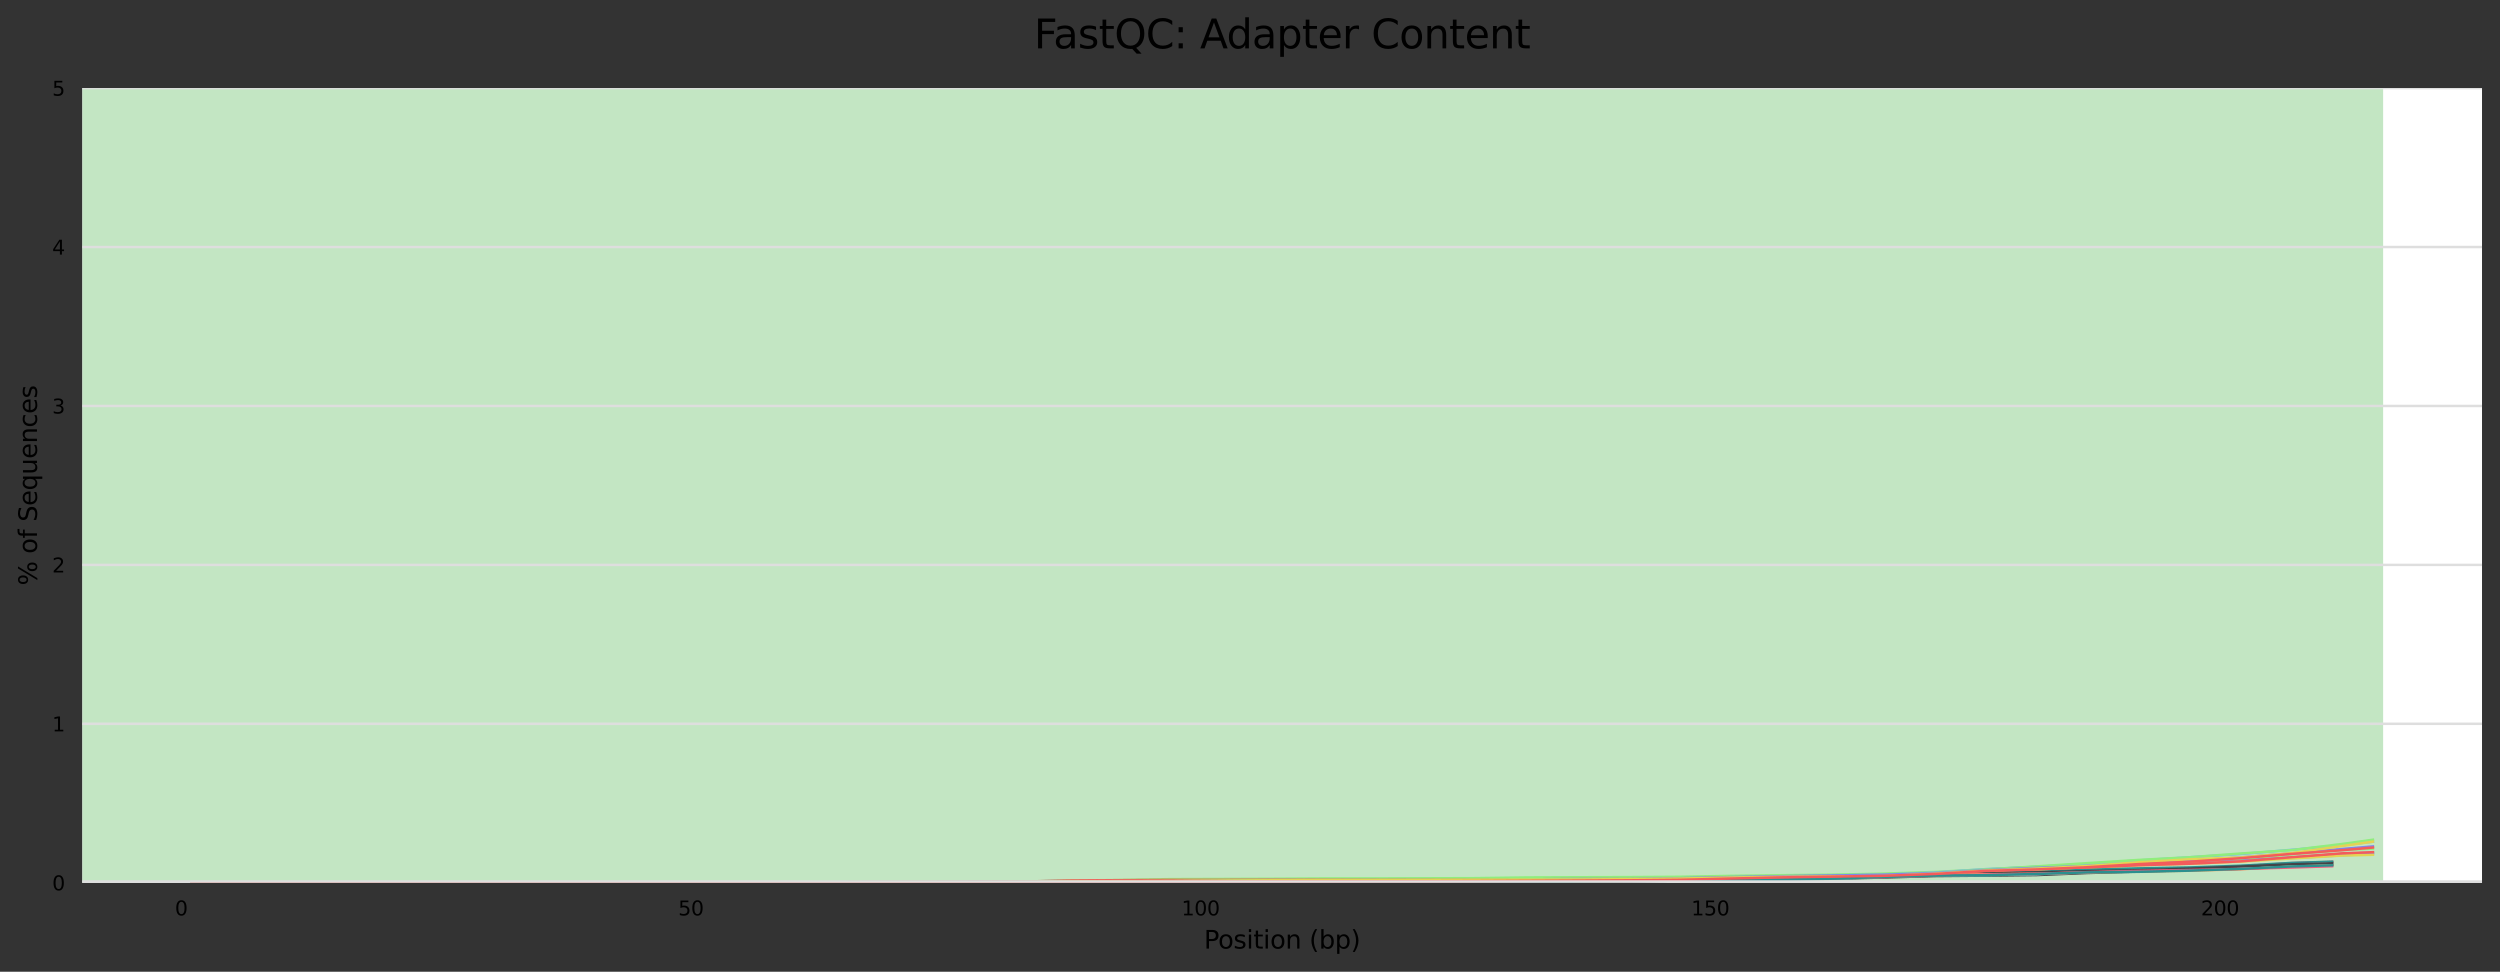 <?xml version="1.0" encoding="utf-8" standalone="no"?>
<!DOCTYPE svg PUBLIC "-//W3C//DTD SVG 1.1//EN"
  "http://www.w3.org/Graphics/SVG/1.1/DTD/svg11.dtd">
<svg xmlns:xlink="http://www.w3.org/1999/xlink" width="1000.358pt" height="388.845pt" viewBox="0 0 1000.358 388.845" xmlns="http://www.w3.org/2000/svg" version="1.1">
 <rect x="0" y="0" width="1000.358" height="388.845" fill="#333333" stroke="none"/>
 <defs>
  <style type="text/css">*{stroke-linejoin: round; stroke-linecap: butt}</style>
 </defs>
 <g id="figure_1">
  <g id="axes_1">
   <g id="patch_1">
    <path d="M 32.968 353.224 
L 993.158 353.224 
L 993.158 35.256 
L 32.968 35.256 
z
" style="fill: #ffffff"/>
   </g>
   <g id="patch_2">
    <path d="M 32.968 -918.648 
L 953.592 -918.648 
L 953.592 -6006.136 
L 32.968 -6006.136 
z
" clip-path="url(#pfd693e2e59)" style="fill: #e6c3c3"/>
   </g>
   <g id="patch_3">
    <path d="M 32.968 35.256 
L 953.592 35.256 
L 953.592 -918.648 
L 32.968 -918.648 
z
" clip-path="url(#pfd693e2e59)" style="fill: #e6dcc3"/>
   </g>
   <g id="patch_4">
    <path d="M 32.968 353.224 
L 953.592 353.224 
L 953.592 35.256 
L 32.968 35.256 
z
" clip-path="url(#pfd693e2e59)" style="fill: #c3e6c3"/>
   </g>
   <g id="matplotlib.axis_1">
    <g id="xtick_1">
     <g id="text_1">
      <!-- 0 -->
      <g transform="translate(69.989 366.303) scale(0.08 -0.08)">
       <defs>
        <path id="DejaVuSans-30" d="M 2034 4250 
Q 1547 4250 1301 3770 
Q 1056 3291 1056 2328 
Q 1056 1369 1301 889 
Q 1547 409 2034 409 
Q 2525 409 2770 889 
Q 3016 1369 3016 2328 
Q 3016 3291 2770 3770 
Q 2525 4250 2034 4250 
z
M 2034 4750 
Q 2819 4750 3233 4129 
Q 3647 3509 3647 2328 
Q 3647 1150 3233 529 
Q 2819 -91 2034 -91 
Q 1250 -91 836 529 
Q 422 1150 422 2328 
Q 422 3509 836 4129 
Q 1250 4750 2034 4750 
z
" transform="scale(0.016)"/>
       </defs>
       <use xlink:href="#DejaVuSans-30"/>
      </g>
     </g>
    </g>
    <g id="xtick_2">
     <g id="text_2">
      <!-- 50 -->
      <g transform="translate(271.393 366.303) scale(0.08 -0.08)">
       <defs>
        <path id="DejaVuSans-35" d="M 691 4666 
L 3169 4666 
L 3169 4134 
L 1269 4134 
L 1269 2991 
Q 1406 3038 1543 3061 
Q 1681 3084 1819 3084 
Q 2600 3084 3056 2656 
Q 3513 2228 3513 1497 
Q 3513 744 3044 326 
Q 2575 -91 1722 -91 
Q 1428 -91 1123 -41 
Q 819 9 494 109 
L 494 744 
Q 775 591 1075 516 
Q 1375 441 1709 441 
Q 2250 441 2565 725 
Q 2881 1009 2881 1497 
Q 2881 1984 2565 2268 
Q 2250 2553 1709 2553 
Q 1456 2553 1204 2497 
Q 953 2441 691 2322 
L 691 4666 
z
" transform="scale(0.016)"/>
       </defs>
       <use xlink:href="#DejaVuSans-35"/>
       <use xlink:href="#DejaVuSans-30" x="63.623"/>
      </g>
     </g>
    </g>
    <g id="xtick_3">
     <g id="text_3">
      <!-- 100 -->
      <g transform="translate(472.796 366.303) scale(0.08 -0.08)">
       <defs>
        <path id="DejaVuSans-31" d="M 794 531 
L 1825 531 
L 1825 4091 
L 703 3866 
L 703 4441 
L 1819 4666 
L 2450 4666 
L 2450 531 
L 3481 531 
L 3481 0 
L 794 0 
L 794 531 
z
" transform="scale(0.016)"/>
       </defs>
       <use xlink:href="#DejaVuSans-31"/>
       <use xlink:href="#DejaVuSans-30" x="63.623"/>
       <use xlink:href="#DejaVuSans-30" x="127.246"/>
      </g>
     </g>
    </g>
    <g id="xtick_4">
     <g id="text_4">
      <!-- 150 -->
      <g transform="translate(676.745 366.303) scale(0.08 -0.08)">
       <use xlink:href="#DejaVuSans-31"/>
       <use xlink:href="#DejaVuSans-35" x="63.623"/>
       <use xlink:href="#DejaVuSans-30" x="127.246"/>
      </g>
     </g>
    </g>
    <g id="xtick_5">
     <g id="text_5">
      <!-- 200 -->
      <g transform="translate(880.694 366.303) scale(0.08 -0.08)">
       <defs>
        <path id="DejaVuSans-32" d="M 1228 531 
L 3431 531 
L 3431 0 
L 469 0 
L 469 531 
Q 828 903 1448 1529 
Q 2069 2156 2228 2338 
Q 2531 2678 2651 2914 
Q 2772 3150 2772 3378 
Q 2772 3750 2511 3984 
Q 2250 4219 1831 4219 
Q 1534 4219 1204 4116 
Q 875 4013 500 3803 
L 500 4441 
Q 881 4594 1212 4672 
Q 1544 4750 1819 4750 
Q 2544 4750 2975 4387 
Q 3406 4025 3406 3419 
Q 3406 3131 3298 2873 
Q 3191 2616 2906 2266 
Q 2828 2175 2409 1742 
Q 1991 1309 1228 531 
z
" transform="scale(0.016)"/>
       </defs>
       <use xlink:href="#DejaVuSans-32"/>
       <use xlink:href="#DejaVuSans-30" x="63.623"/>
       <use xlink:href="#DejaVuSans-30" x="127.246"/>
      </g>
     </g>
    </g>
    <g id="text_6">
     <!-- Position (bp) -->
     <g transform="translate(481.76 379.565) scale(0.1 -0.1)">
      <defs>
       <path id="DejaVuSans-50" d="M 1259 4147 
L 1259 2394 
L 2053 2394 
Q 2494 2394 2734 2622 
Q 2975 2850 2975 3272 
Q 2975 3691 2734 3919 
Q 2494 4147 2053 4147 
L 1259 4147 
z
M 628 4666 
L 2053 4666 
Q 2838 4666 3239 4311 
Q 3641 3956 3641 3272 
Q 3641 2581 3239 2228 
Q 2838 1875 2053 1875 
L 1259 1875 
L 1259 0 
L 628 0 
L 628 4666 
z
" transform="scale(0.016)"/>
       <path id="DejaVuSans-6f" d="M 1959 3097 
Q 1497 3097 1228 2736 
Q 959 2375 959 1747 
Q 959 1119 1226 758 
Q 1494 397 1959 397 
Q 2419 397 2687 759 
Q 2956 1122 2956 1747 
Q 2956 2369 2687 2733 
Q 2419 3097 1959 3097 
z
M 1959 3584 
Q 2709 3584 3137 3096 
Q 3566 2609 3566 1747 
Q 3566 888 3137 398 
Q 2709 -91 1959 -91 
Q 1206 -91 779 398 
Q 353 888 353 1747 
Q 353 2609 779 3096 
Q 1206 3584 1959 3584 
z
" transform="scale(0.016)"/>
       <path id="DejaVuSans-73" d="M 2834 3397 
L 2834 2853 
Q 2591 2978 2328 3040 
Q 2066 3103 1784 3103 
Q 1356 3103 1142 2972 
Q 928 2841 928 2578 
Q 928 2378 1081 2264 
Q 1234 2150 1697 2047 
L 1894 2003 
Q 2506 1872 2764 1633 
Q 3022 1394 3022 966 
Q 3022 478 2636 193 
Q 2250 -91 1575 -91 
Q 1294 -91 989 -36 
Q 684 19 347 128 
L 347 722 
Q 666 556 975 473 
Q 1284 391 1588 391 
Q 1994 391 2212 530 
Q 2431 669 2431 922 
Q 2431 1156 2273 1281 
Q 2116 1406 1581 1522 
L 1381 1569 
Q 847 1681 609 1914 
Q 372 2147 372 2553 
Q 372 3047 722 3315 
Q 1072 3584 1716 3584 
Q 2034 3584 2315 3537 
Q 2597 3491 2834 3397 
z
" transform="scale(0.016)"/>
       <path id="DejaVuSans-69" d="M 603 3500 
L 1178 3500 
L 1178 0 
L 603 0 
L 603 3500 
z
M 603 4863 
L 1178 4863 
L 1178 4134 
L 603 4134 
L 603 4863 
z
" transform="scale(0.016)"/>
       <path id="DejaVuSans-74" d="M 1172 4494 
L 1172 3500 
L 2356 3500 
L 2356 3053 
L 1172 3053 
L 1172 1153 
Q 1172 725 1289 603 
Q 1406 481 1766 481 
L 2356 481 
L 2356 0 
L 1766 0 
Q 1100 0 847 248 
Q 594 497 594 1153 
L 594 3053 
L 172 3053 
L 172 3500 
L 594 3500 
L 594 4494 
L 1172 4494 
z
" transform="scale(0.016)"/>
       <path id="DejaVuSans-6e" d="M 3513 2113 
L 3513 0 
L 2938 0 
L 2938 2094 
Q 2938 2591 2744 2837 
Q 2550 3084 2163 3084 
Q 1697 3084 1428 2787 
Q 1159 2491 1159 1978 
L 1159 0 
L 581 0 
L 581 3500 
L 1159 3500 
L 1159 2956 
Q 1366 3272 1645 3428 
Q 1925 3584 2291 3584 
Q 2894 3584 3203 3211 
Q 3513 2838 3513 2113 
z
" transform="scale(0.016)"/>
       <path id="DejaVuSans-20" transform="scale(0.016)"/>
       <path id="DejaVuSans-28" d="M 1984 4856 
Q 1566 4138 1362 3434 
Q 1159 2731 1159 2009 
Q 1159 1288 1364 580 
Q 1569 -128 1984 -844 
L 1484 -844 
Q 1016 -109 783 600 
Q 550 1309 550 2009 
Q 550 2706 781 3412 
Q 1013 4119 1484 4856 
L 1984 4856 
z
" transform="scale(0.016)"/>
       <path id="DejaVuSans-62" d="M 3116 1747 
Q 3116 2381 2855 2742 
Q 2594 3103 2138 3103 
Q 1681 3103 1420 2742 
Q 1159 2381 1159 1747 
Q 1159 1113 1420 752 
Q 1681 391 2138 391 
Q 2594 391 2855 752 
Q 3116 1113 3116 1747 
z
M 1159 2969 
Q 1341 3281 1617 3432 
Q 1894 3584 2278 3584 
Q 2916 3584 3314 3078 
Q 3713 2572 3713 1747 
Q 3713 922 3314 415 
Q 2916 -91 2278 -91 
Q 1894 -91 1617 61 
Q 1341 213 1159 525 
L 1159 0 
L 581 0 
L 581 4863 
L 1159 4863 
L 1159 2969 
z
" transform="scale(0.016)"/>
       <path id="DejaVuSans-70" d="M 1159 525 
L 1159 -1331 
L 581 -1331 
L 581 3500 
L 1159 3500 
L 1159 2969 
Q 1341 3281 1617 3432 
Q 1894 3584 2278 3584 
Q 2916 3584 3314 3078 
Q 3713 2572 3713 1747 
Q 3713 922 3314 415 
Q 2916 -91 2278 -91 
Q 1894 -91 1617 61 
Q 1341 213 1159 525 
z
M 3116 1747 
Q 3116 2381 2855 2742 
Q 2594 3103 2138 3103 
Q 1681 3103 1420 2742 
Q 1159 2381 1159 1747 
Q 1159 1113 1420 752 
Q 1681 391 2138 391 
Q 2594 391 2855 752 
Q 3116 1113 3116 1747 
z
" transform="scale(0.016)"/>
       <path id="DejaVuSans-29" d="M 513 4856 
L 1013 4856 
Q 1481 4119 1714 3412 
Q 1947 2706 1947 2009 
Q 1947 1309 1714 600 
Q 1481 -109 1013 -844 
L 513 -844 
Q 928 -128 1133 580 
Q 1338 1288 1338 2009 
Q 1338 2731 1133 3434 
Q 928 4138 513 4856 
z
" transform="scale(0.016)"/>
      </defs>
      <use xlink:href="#DejaVuSans-50"/>
      <use xlink:href="#DejaVuSans-6f" x="56.678"/>
      <use xlink:href="#DejaVuSans-73" x="117.859"/>
      <use xlink:href="#DejaVuSans-69" x="169.959"/>
      <use xlink:href="#DejaVuSans-74" x="197.742"/>
      <use xlink:href="#DejaVuSans-69" x="236.951"/>
      <use xlink:href="#DejaVuSans-6f" x="264.734"/>
      <use xlink:href="#DejaVuSans-6e" x="325.916"/>
      <use xlink:href="#DejaVuSans-20" x="389.295"/>
      <use xlink:href="#DejaVuSans-28" x="421.082"/>
      <use xlink:href="#DejaVuSans-62" x="460.096"/>
      <use xlink:href="#DejaVuSans-70" x="523.572"/>
      <use xlink:href="#DejaVuSans-29" x="587.049"/>
     </g>
    </g>
   </g>
   <g id="matplotlib.axis_2">
    <g id="ytick_1">
     <g id="line2d_1">
      <path d="M 32.968 353.224 
L 993.158 353.224 
" clip-path="url(#pfd693e2e59)" style="fill: none; stroke: #dedede; stroke-linecap: square"/>
     </g>
     <g id="text_7">
      <!-- 0 -->
      <g transform="translate(20.878 356.263) scale(0.08 -0.08)">
       <use xlink:href="#DejaVuSans-30"/>
      </g>
     </g>
    </g>
    <g id="ytick_2">
     <g id="line2d_2">
      <path d="M 32.968 289.63 
L 993.158 289.63 
" clip-path="url(#pfd693e2e59)" style="fill: none; stroke: #dedede; stroke-linecap: square"/>
     </g>
     <g id="text_8">
      <!-- 1 -->
      <g transform="translate(20.878 292.67) scale(0.08 -0.08)">
       <use xlink:href="#DejaVuSans-31"/>
      </g>
     </g>
    </g>
    <g id="ytick_3">
     <g id="line2d_3">
      <path d="M 32.968 226.037 
L 993.158 226.037 
" clip-path="url(#pfd693e2e59)" style="fill: none; stroke: #dedede; stroke-linecap: square"/>
     </g>
     <g id="text_9">
      <!-- 2 -->
      <g transform="translate(20.878 229.076) scale(0.08 -0.08)">
       <use xlink:href="#DejaVuSans-32"/>
      </g>
     </g>
    </g>
    <g id="ytick_4">
     <g id="line2d_4">
      <path d="M 32.968 162.443 
L 993.158 162.443 
" clip-path="url(#pfd693e2e59)" style="fill: none; stroke: #dedede; stroke-linecap: square"/>
     </g>
     <g id="text_10">
      <!-- 3 -->
      <g transform="translate(20.878 165.482) scale(0.08 -0.08)">
       <defs>
        <path id="DejaVuSans-33" d="M 2597 2516 
Q 3050 2419 3304 2112 
Q 3559 1806 3559 1356 
Q 3559 666 3084 287 
Q 2609 -91 1734 -91 
Q 1441 -91 1130 -33 
Q 819 25 488 141 
L 488 750 
Q 750 597 1062 519 
Q 1375 441 1716 441 
Q 2309 441 2620 675 
Q 2931 909 2931 1356 
Q 2931 1769 2642 2001 
Q 2353 2234 1838 2234 
L 1294 2234 
L 1294 2753 
L 1863 2753 
Q 2328 2753 2575 2939 
Q 2822 3125 2822 3475 
Q 2822 3834 2567 4026 
Q 2313 4219 1838 4219 
Q 1578 4219 1281 4162 
Q 984 4106 628 3988 
L 628 4550 
Q 988 4650 1302 4700 
Q 1616 4750 1894 4750 
Q 2613 4750 3031 4423 
Q 3450 4097 3450 3541 
Q 3450 3153 3228 2886 
Q 3006 2619 2597 2516 
z
" transform="scale(0.016)"/>
       </defs>
       <use xlink:href="#DejaVuSans-33"/>
      </g>
     </g>
    </g>
    <g id="ytick_5">
     <g id="line2d_5">
      <path d="M 32.968 98.85 
L 993.158 98.85 
" clip-path="url(#pfd693e2e59)" style="fill: none; stroke: #dedede; stroke-linecap: square"/>
     </g>
     <g id="text_11">
      <!-- 4 -->
      <g transform="translate(20.878 101.889) scale(0.08 -0.08)">
       <defs>
        <path id="DejaVuSans-34" d="M 2419 4116 
L 825 1625 
L 2419 1625 
L 2419 4116 
z
M 2253 4666 
L 3047 4666 
L 3047 1625 
L 3713 1625 
L 3713 1100 
L 3047 1100 
L 3047 0 
L 2419 0 
L 2419 1100 
L 313 1100 
L 313 1709 
L 2253 4666 
z
" transform="scale(0.016)"/>
       </defs>
       <use xlink:href="#DejaVuSans-34"/>
      </g>
     </g>
    </g>
    <g id="ytick_6">
     <g id="line2d_6">
      <path d="M 32.968 35.256 
L 993.158 35.256 
" clip-path="url(#pfd693e2e59)" style="fill: none; stroke: #dedede; stroke-linecap: square"/>
     </g>
     <g id="text_12">
      <!-- 5 -->
      <g transform="translate(20.878 38.295) scale(0.08 -0.08)">
       <use xlink:href="#DejaVuSans-35"/>
      </g>
     </g>
    </g>
    <g id="text_13">
     <!-- % of Sequences -->
     <g transform="translate(14.798 234.258) rotate(-90) scale(0.1 -0.1)">
      <defs>
       <path id="DejaVuSans-25" d="M 4653 2053 
Q 4381 2053 4226 1822 
Q 4072 1591 4072 1178 
Q 4072 772 4226 539 
Q 4381 306 4653 306 
Q 4919 306 5073 539 
Q 5228 772 5228 1178 
Q 5228 1588 5073 1820 
Q 4919 2053 4653 2053 
z
M 4653 2450 
Q 5147 2450 5437 2106 
Q 5728 1763 5728 1178 
Q 5728 594 5436 251 
Q 5144 -91 4653 -91 
Q 4153 -91 3862 251 
Q 3572 594 3572 1178 
Q 3572 1766 3864 2108 
Q 4156 2450 4653 2450 
z
M 1428 4353 
Q 1159 4353 1004 4120 
Q 850 3888 850 3481 
Q 850 3069 1003 2837 
Q 1156 2606 1428 2606 
Q 1700 2606 1854 2837 
Q 2009 3069 2009 3481 
Q 2009 3884 1853 4118 
Q 1697 4353 1428 4353 
z
M 4250 4750 
L 4750 4750 
L 1831 -91 
L 1331 -91 
L 4250 4750 
z
M 1428 4750 
Q 1922 4750 2215 4408 
Q 2509 4066 2509 3481 
Q 2509 2891 2217 2550 
Q 1925 2209 1428 2209 
Q 931 2209 642 2551 
Q 353 2894 353 3481 
Q 353 4063 643 4406 
Q 934 4750 1428 4750 
z
" transform="scale(0.016)"/>
       <path id="DejaVuSans-66" d="M 2375 4863 
L 2375 4384 
L 1825 4384 
Q 1516 4384 1395 4259 
Q 1275 4134 1275 3809 
L 1275 3500 
L 2222 3500 
L 2222 3053 
L 1275 3053 
L 1275 0 
L 697 0 
L 697 3053 
L 147 3053 
L 147 3500 
L 697 3500 
L 697 3744 
Q 697 4328 969 4595 
Q 1241 4863 1831 4863 
L 2375 4863 
z
" transform="scale(0.016)"/>
       <path id="DejaVuSans-53" d="M 3425 4513 
L 3425 3897 
Q 3066 4069 2747 4153 
Q 2428 4238 2131 4238 
Q 1616 4238 1336 4038 
Q 1056 3838 1056 3469 
Q 1056 3159 1242 3001 
Q 1428 2844 1947 2747 
L 2328 2669 
Q 3034 2534 3370 2195 
Q 3706 1856 3706 1288 
Q 3706 609 3251 259 
Q 2797 -91 1919 -91 
Q 1588 -91 1214 -16 
Q 841 59 441 206 
L 441 856 
Q 825 641 1194 531 
Q 1563 422 1919 422 
Q 2459 422 2753 634 
Q 3047 847 3047 1241 
Q 3047 1584 2836 1778 
Q 2625 1972 2144 2069 
L 1759 2144 
Q 1053 2284 737 2584 
Q 422 2884 422 3419 
Q 422 4038 858 4394 
Q 1294 4750 2059 4750 
Q 2388 4750 2728 4690 
Q 3069 4631 3425 4513 
z
" transform="scale(0.016)"/>
       <path id="DejaVuSans-65" d="M 3597 1894 
L 3597 1613 
L 953 1613 
Q 991 1019 1311 708 
Q 1631 397 2203 397 
Q 2534 397 2845 478 
Q 3156 559 3463 722 
L 3463 178 
Q 3153 47 2828 -22 
Q 2503 -91 2169 -91 
Q 1331 -91 842 396 
Q 353 884 353 1716 
Q 353 2575 817 3079 
Q 1281 3584 2069 3584 
Q 2775 3584 3186 3129 
Q 3597 2675 3597 1894 
z
M 3022 2063 
Q 3016 2534 2758 2815 
Q 2500 3097 2075 3097 
Q 1594 3097 1305 2825 
Q 1016 2553 972 2059 
L 3022 2063 
z
" transform="scale(0.016)"/>
       <path id="DejaVuSans-71" d="M 947 1747 
Q 947 1113 1208 752 
Q 1469 391 1925 391 
Q 2381 391 2643 752 
Q 2906 1113 2906 1747 
Q 2906 2381 2643 2742 
Q 2381 3103 1925 3103 
Q 1469 3103 1208 2742 
Q 947 2381 947 1747 
z
M 2906 525 
Q 2725 213 2448 61 
Q 2172 -91 1784 -91 
Q 1150 -91 751 415 
Q 353 922 353 1747 
Q 353 2572 751 3078 
Q 1150 3584 1784 3584 
Q 2172 3584 2448 3432 
Q 2725 3281 2906 2969 
L 2906 3500 
L 3481 3500 
L 3481 -1331 
L 2906 -1331 
L 2906 525 
z
" transform="scale(0.016)"/>
       <path id="DejaVuSans-75" d="M 544 1381 
L 544 3500 
L 1119 3500 
L 1119 1403 
Q 1119 906 1312 657 
Q 1506 409 1894 409 
Q 2359 409 2629 706 
Q 2900 1003 2900 1516 
L 2900 3500 
L 3475 3500 
L 3475 0 
L 2900 0 
L 2900 538 
Q 2691 219 2414 64 
Q 2138 -91 1772 -91 
Q 1169 -91 856 284 
Q 544 659 544 1381 
z
M 1991 3584 
L 1991 3584 
z
" transform="scale(0.016)"/>
       <path id="DejaVuSans-63" d="M 3122 3366 
L 3122 2828 
Q 2878 2963 2633 3030 
Q 2388 3097 2138 3097 
Q 1578 3097 1268 2742 
Q 959 2388 959 1747 
Q 959 1106 1268 751 
Q 1578 397 2138 397 
Q 2388 397 2633 464 
Q 2878 531 3122 666 
L 3122 134 
Q 2881 22 2623 -34 
Q 2366 -91 2075 -91 
Q 1284 -91 818 406 
Q 353 903 353 1747 
Q 353 2603 823 3093 
Q 1294 3584 2113 3584 
Q 2378 3584 2631 3529 
Q 2884 3475 3122 3366 
z
" transform="scale(0.016)"/>
      </defs>
      <use xlink:href="#DejaVuSans-25"/>
      <use xlink:href="#DejaVuSans-20" x="95.02"/>
      <use xlink:href="#DejaVuSans-6f" x="126.807"/>
      <use xlink:href="#DejaVuSans-66" x="187.988"/>
      <use xlink:href="#DejaVuSans-20" x="223.193"/>
      <use xlink:href="#DejaVuSans-53" x="254.98"/>
      <use xlink:href="#DejaVuSans-65" x="318.457"/>
      <use xlink:href="#DejaVuSans-71" x="379.98"/>
      <use xlink:href="#DejaVuSans-75" x="443.457"/>
      <use xlink:href="#DejaVuSans-65" x="506.836"/>
      <use xlink:href="#DejaVuSans-6e" x="568.359"/>
      <use xlink:href="#DejaVuSans-63" x="631.738"/>
      <use xlink:href="#DejaVuSans-65" x="686.719"/>
      <use xlink:href="#DejaVuSans-73" x="748.242"/>
     </g>
    </g>
   </g>
   <g id="line2d_7">
    <path d="M 76.613 353.224 
L 80.692 353.224 
L 84.771 353.224 
L 88.85 353.224 
L 92.929 353.224 
L 97.008 353.224 
L 101.087 353.224 
L 105.166 353.224 
L 109.245 353.224 
L 121.482 353.224 
L 141.877 353.224 
L 162.272 353.224 
L 182.666 353.224 
L 203.061 353.224 
L 223.456 353.193 
L 243.851 353.185 
L 264.246 353.178 
L 284.641 353.147 
L 305.036 353.139 
L 325.43 353.024 
L 345.825 352.955 
L 366.22 352.947 
L 386.615 352.916 
L 407.01 352.824 
L 427.405 352.378 
L 447.8 352.24 
L 468.194 352.125 
L 488.589 352.102 
L 508.984 351.971 
L 529.379 351.871 
L 549.774 351.787 
L 570.169 351.725 
L 590.564 351.648 
L 610.958 351.556 
L 631.353 351.533 
L 651.748 351.51 
L 672.143 351.195 
L 692.538 350.926 
L 712.933 350.457 
L 733.328 350.211 
L 753.722 349.834 
L 774.117 349.089 
L 794.512 348.051 
L 814.907 347.26 
L 835.302 346.545 
L 855.697 345.492 
L 876.092 344.985 
L 896.486 344.208 
L 916.881 343.371 
L 937.276 342.256 
L 949.513 341.676 
" clip-path="url(#pfd693e2e59)" style="fill: none; stroke: #7cb5ec; stroke-linecap: square"/>
   </g>
   <g id="line2d_8">
    <path d="M 76.613 353.224 
L 80.692 353.224 
L 84.771 353.224 
L 88.85 353.224 
L 92.929 353.224 
L 97.008 353.224 
L 101.087 353.224 
L 105.166 353.224 
L 109.245 353.224 
L 121.482 353.224 
L 141.877 353.224 
L 162.272 353.224 
L 182.666 353.224 
L 203.061 353.224 
L 223.456 353.224 
L 243.851 353.224 
L 264.246 353.224 
L 284.641 353.224 
L 305.036 353.224 
L 325.43 353.224 
L 345.825 353.224 
L 366.22 353.224 
L 386.615 353.224 
L 407.01 353.224 
L 427.405 353.224 
L 447.8 353.209 
L 468.194 353.116 
L 488.589 353.101 
L 508.984 353.07 
L 529.379 353.024 
L 549.774 352.978 
L 570.169 352.947 
L 590.564 352.84 
L 610.958 352.778 
L 631.353 352.663 
L 651.748 352.532 
L 672.143 352.325 
L 692.538 352.117 
L 712.933 351.91 
L 733.328 351.618 
L 753.722 351.133 
L 774.117 350.549 
L 794.512 350.38 
L 814.907 350.15 
L 835.302 349.319 
L 855.697 348.766 
L 876.092 348.167 
L 896.486 347.606 
L 916.881 346.614 
L 933.197 346.018 
" clip-path="url(#pfd693e2e59)" style="fill: none; stroke: #434348; stroke-linecap: square"/>
   </g>
   <g id="line2d_9">
    <path d="M 76.613 353.224 
L 80.692 353.224 
L 84.771 353.224 
L 88.85 353.224 
L 92.929 353.224 
L 97.008 353.224 
L 101.087 353.224 
L 105.166 353.224 
L 109.245 353.224 
L 121.482 353.224 
L 141.877 353.224 
L 162.272 353.224 
L 182.666 353.224 
L 203.061 353.224 
L 223.456 353.224 
L 243.851 353.192 
L 264.246 353.144 
L 284.641 353.128 
L 305.036 353.065 
L 325.43 352.985 
L 345.825 352.945 
L 366.22 352.905 
L 386.615 352.905 
L 407.01 352.833 
L 427.405 352.347 
L 447.8 352.132 
L 468.194 351.773 
L 488.589 351.71 
L 508.984 351.63 
L 529.379 351.51 
L 549.774 351.51 
L 570.169 351.447 
L 590.564 351.383 
L 610.958 351.104 
L 631.353 351.024 
L 651.748 350.968 
L 672.143 350.841 
L 692.538 350.474 
L 712.933 350.203 
L 733.328 350.004 
L 753.722 349.574 
L 774.117 348.896 
L 794.512 347.852 
L 814.907 346.856 
L 835.302 346.282 
L 855.697 345.151 
L 876.092 344.25 
L 896.486 343.676 
L 916.881 341.851 
L 937.276 340.09 
L 949.513 339.576 
" clip-path="url(#pfd693e2e59)" style="fill: none; stroke: #90ed7d; stroke-linecap: square"/>
   </g>
   <g id="line2d_10">
    <path d="M 76.613 353.224 
L 80.692 353.224 
L 84.771 353.224 
L 88.85 353.224 
L 92.929 353.224 
L 97.008 353.224 
L 101.087 353.224 
L 105.166 353.224 
L 109.245 353.224 
L 121.482 353.224 
L 141.877 353.224 
L 162.272 353.224 
L 182.666 353.224 
L 203.061 353.224 
L 223.456 353.224 
L 243.851 353.224 
L 264.246 353.224 
L 284.641 353.224 
L 305.036 353.224 
L 325.43 353.224 
L 345.825 353.224 
L 366.22 353.224 
L 386.615 353.192 
L 407.01 353.152 
L 427.405 353.104 
L 447.8 353.065 
L 468.194 353.049 
L 488.589 352.985 
L 508.984 352.961 
L 529.379 352.937 
L 549.774 352.905 
L 570.169 352.873 
L 590.564 352.833 
L 610.958 352.802 
L 631.353 352.642 
L 651.748 352.499 
L 672.143 352.22 
L 692.538 351.949 
L 712.933 351.654 
L 733.328 351.224 
L 753.722 350.721 
L 774.117 350.1 
L 794.512 349.813 
L 814.907 349.502 
L 835.302 348.944 
L 855.697 348.402 
L 876.092 347.828 
L 896.486 346.896 
L 916.881 345.597 
L 933.197 345.045 
" clip-path="url(#pfd693e2e59)" style="fill: none; stroke: #f7a35c; stroke-linecap: square"/>
   </g>
   <g id="line2d_11">
    <path d="M 76.613 353.224 
L 80.692 353.224 
L 84.771 353.224 
L 88.85 353.224 
L 92.929 353.224 
L 97.008 353.224 
L 101.087 353.224 
L 105.166 353.224 
L 109.245 353.224 
L 121.482 353.224 
L 141.877 353.224 
L 162.272 353.224 
L 182.666 353.224 
L 203.061 353.224 
L 223.456 353.224 
L 243.851 353.224 
L 264.246 353.187 
L 284.641 353.173 
L 305.036 353.143 
L 325.43 353.1 
L 345.825 353.078 
L 366.22 353.063 
L 386.615 353.004 
L 407.01 352.924 
L 427.405 352.624 
L 447.8 352.485 
L 468.194 352.368 
L 488.589 352.324 
L 508.984 352.17 
L 529.379 352.163 
L 549.774 352.119 
L 570.169 352.031 
L 590.564 351.98 
L 610.958 351.87 
L 631.353 351.71 
L 651.748 351.578 
L 672.143 351.432 
L 692.538 351.212 
L 712.933 351.117 
L 733.328 350.993 
L 753.722 350.641 
L 774.117 350.129 
L 794.512 348.769 
L 814.907 347.679 
L 835.302 347.071 
L 855.697 346.011 
L 876.092 345.308 
L 896.486 344.489 
L 916.881 343.121 
L 937.276 341.68 
L 949.513 341.153 
" clip-path="url(#pfd693e2e59)" style="fill: none; stroke: #8085e9; stroke-linecap: square"/>
   </g>
   <g id="line2d_12">
    <path d="M 76.613 353.224 
L 80.692 353.224 
L 84.771 353.224 
L 88.85 353.224 
L 92.929 353.224 
L 97.008 353.224 
L 101.087 353.224 
L 105.166 353.224 
L 109.245 353.224 
L 121.482 353.224 
L 141.877 353.224 
L 162.272 353.187 
L 182.666 353.187 
L 203.061 353.187 
L 223.456 353.187 
L 243.851 353.187 
L 264.246 353.187 
L 284.641 353.187 
L 305.036 353.187 
L 325.43 353.18 
L 345.825 353.151 
L 366.22 353.121 
L 386.615 353.085 
L 407.01 353.041 
L 427.405 353.019 
L 447.8 352.982 
L 468.194 352.939 
L 488.589 352.822 
L 508.984 352.748 
L 529.379 352.661 
L 549.774 352.617 
L 570.169 352.565 
L 590.564 352.426 
L 610.958 352.346 
L 631.353 352.185 
L 651.748 352.105 
L 672.143 352.024 
L 692.538 351.885 
L 712.933 351.71 
L 733.328 351.388 
L 753.722 350.868 
L 774.117 350.202 
L 794.512 349.954 
L 814.907 349.734 
L 835.302 348.973 
L 855.697 348.264 
L 876.092 347.598 
L 896.486 346.654 
L 916.881 345.374 
L 933.197 344.893 
" clip-path="url(#pfd693e2e59)" style="fill: none; stroke: #f15c80; stroke-linecap: square"/>
   </g>
   <g id="line2d_13">
    <path d="M 76.613 353.224 
L 80.692 353.224 
L 84.771 353.224 
L 88.85 353.224 
L 92.929 353.224 
L 97.008 353.224 
L 101.087 353.224 
L 105.166 353.224 
L 109.245 353.224 
L 121.482 353.224 
L 141.877 353.224 
L 162.272 353.224 
L 182.666 353.224 
L 203.061 353.224 
L 223.456 353.196 
L 243.851 353.167 
L 264.246 353.146 
L 284.641 353.103 
L 305.036 353.054 
L 325.43 353.025 
L 345.825 352.975 
L 366.22 352.975 
L 386.615 352.975 
L 407.01 352.904 
L 427.405 352.535 
L 447.8 352.443 
L 468.194 352.322 
L 488.589 352.287 
L 508.984 352.188 
L 529.379 352.117 
L 549.774 352.053 
L 570.169 351.996 
L 590.564 351.982 
L 610.958 351.861 
L 631.353 351.833 
L 651.748 351.755 
L 672.143 351.549 
L 692.538 351.371 
L 712.933 351.094 
L 733.328 350.775 
L 753.722 350.477 
L 774.117 349.923 
L 794.512 349.178 
L 814.907 348.433 
L 835.302 347.453 
L 855.697 346.218 
L 876.092 345.615 
L 896.486 344.777 
L 916.881 343.521 
L 937.276 342.349 
L 949.513 342.044 
" clip-path="url(#pfd693e2e59)" style="fill: none; stroke: #e4d354; stroke-linecap: square"/>
   </g>
   <g id="line2d_14">
    <path d="M 76.613 353.188 
L 80.692 353.188 
L 84.771 353.188 
L 88.85 353.188 
L 92.929 353.188 
L 97.008 353.188 
L 101.087 353.188 
L 105.166 353.188 
L 109.245 353.188 
L 121.482 353.188 
L 141.877 353.188 
L 162.272 353.188 
L 182.666 353.188 
L 203.061 353.188 
L 223.456 353.188 
L 243.851 353.188 
L 264.246 353.188 
L 284.641 353.188 
L 305.036 353.188 
L 325.43 353.153 
L 345.825 353.153 
L 366.22 353.103 
L 386.615 353.046 
L 407.01 353.039 
L 427.405 353.011 
L 447.8 353.004 
L 468.194 352.933 
L 488.589 352.883 
L 508.984 352.841 
L 529.379 352.805 
L 549.774 352.798 
L 570.169 352.798 
L 590.564 352.777 
L 610.958 352.734 
L 631.353 352.613 
L 651.748 352.351 
L 672.143 352.003 
L 692.538 351.769 
L 712.933 351.613 
L 733.328 351.002 
L 753.722 350.491 
L 774.117 349.632 
L 794.512 349.22 
L 814.907 348.894 
L 835.302 348.021 
L 855.697 347.474 
L 876.092 347.105 
L 896.486 346.41 
L 916.881 345.288 
L 933.197 344.786 
" clip-path="url(#pfd693e2e59)" style="fill: none; stroke: #2b908f; stroke-linecap: square"/>
   </g>
   <g id="line2d_15">
    <path d="M 76.613 353.224 
L 80.692 353.186 
L 84.771 353.186 
L 88.85 353.186 
L 92.929 353.186 
L 97.008 353.186 
L 101.087 353.186 
L 105.166 353.186 
L 109.245 353.186 
L 121.482 353.186 
L 141.877 353.186 
L 162.272 353.186 
L 182.666 353.186 
L 203.061 353.186 
L 223.456 353.186 
L 243.851 353.186 
L 264.246 353.148 
L 284.641 353.148 
L 305.036 353.132 
L 325.43 353.071 
L 345.825 352.988 
L 366.22 352.949 
L 386.615 352.911 
L 407.01 352.797 
L 427.405 352.355 
L 447.8 352.195 
L 468.194 352.088 
L 488.589 352.08 
L 508.984 352.073 
L 529.379 352.042 
L 549.774 351.997 
L 570.169 351.913 
L 590.564 351.875 
L 610.958 351.837 
L 631.353 351.76 
L 651.748 351.684 
L 672.143 351.509 
L 692.538 351.25 
L 712.933 351.006 
L 733.328 350.823 
L 753.722 350.449 
L 774.117 349.794 
L 794.512 348.635 
L 814.907 347.644 
L 835.302 347.087 
L 855.697 346.218 
L 876.092 345.616 
L 896.486 344.679 
L 916.881 343.009 
L 937.276 341.446 
L 949.513 340.989 
" clip-path="url(#pfd693e2e59)" style="fill: none; stroke: #f45b5b; stroke-linecap: square"/>
   </g>
   <g id="line2d_16">
    <path d="M 76.613 353.224 
L 80.692 353.224 
L 84.771 353.224 
L 88.85 353.224 
L 92.929 353.224 
L 97.008 353.224 
L 101.087 353.224 
L 105.166 353.224 
L 109.245 353.224 
L 121.482 353.224 
L 141.877 353.224 
L 162.272 353.224 
L 182.666 353.224 
L 203.061 353.224 
L 223.456 353.224 
L 243.851 353.224 
L 264.246 353.193 
L 284.641 353.186 
L 305.036 353.155 
L 325.43 353.148 
L 345.825 353.148 
L 366.22 353.148 
L 386.615 353.14 
L 407.01 353.11 
L 427.405 353.087 
L 447.8 353.033 
L 468.194 352.972 
L 488.589 352.934 
L 508.984 352.881 
L 529.379 352.881 
L 549.774 352.843 
L 570.169 352.828 
L 590.564 352.805 
L 610.958 352.789 
L 631.353 352.736 
L 651.748 352.553 
L 672.143 352.401 
L 692.538 352.286 
L 712.933 352.012 
L 733.328 351.532 
L 753.722 350.861 
L 774.117 350.304 
L 794.512 350.167 
L 814.907 349.786 
L 835.302 348.97 
L 855.697 348.353 
L 876.092 347.873 
L 896.486 347.202 
L 916.881 346.051 
L 933.197 345.449 
" clip-path="url(#pfd693e2e59)" style="fill: none; stroke: #91e8e1; stroke-linecap: square"/>
   </g>
   <g id="line2d_17">
    <path d="M 76.613 353.224 
L 80.692 353.224 
L 84.771 353.224 
L 88.85 353.224 
L 92.929 353.224 
L 97.008 353.224 
L 101.087 353.224 
L 105.166 353.224 
L 109.245 353.224 
L 121.482 353.224 
L 141.877 353.224 
L 162.272 353.224 
L 182.666 353.196 
L 203.061 353.189 
L 223.456 353.189 
L 243.851 353.189 
L 264.246 353.189 
L 284.641 353.174 
L 305.036 353.132 
L 325.43 353.033 
L 345.825 352.984 
L 366.22 352.977 
L 386.615 352.977 
L 407.01 352.906 
L 427.405 352.758 
L 447.8 352.687 
L 468.194 352.603 
L 488.589 352.539 
L 508.984 352.426 
L 529.379 352.377 
L 549.774 352.342 
L 570.169 352.342 
L 590.564 352.313 
L 610.958 352.278 
L 631.353 352.151 
L 651.748 352.038 
L 672.143 351.721 
L 692.538 351.226 
L 712.933 350.768 
L 733.328 350.33 
L 753.722 349.977 
L 774.117 349.144 
L 794.512 347.775 
L 814.907 346.822 
L 835.302 345.672 
L 855.697 344.288 
L 876.092 343.032 
L 896.486 341.761 
L 916.881 340.053 
L 937.276 338.183 
L 949.513 336.814 
" clip-path="url(#pfd693e2e59)" style="fill: none; stroke: #7cb5ec; stroke-linecap: square"/>
   </g>
   <g id="line2d_18">
    <path d="M 76.613 353.224 
L 80.692 353.224 
L 84.771 353.224 
L 88.85 353.224 
L 92.929 353.224 
L 97.008 353.224 
L 101.087 353.224 
L 105.166 353.224 
L 109.245 353.224 
L 121.482 353.224 
L 141.877 353.224 
L 162.272 353.224 
L 182.666 353.224 
L 203.061 353.224 
L 223.456 353.224 
L 243.851 353.224 
L 264.246 353.224 
L 284.641 353.224 
L 305.036 353.217 
L 325.43 353.189 
L 345.825 353.189 
L 366.22 353.125 
L 386.615 353.076 
L 407.01 353.047 
L 427.405 353.047 
L 447.8 353.047 
L 468.194 353.047 
L 488.589 353.019 
L 508.984 352.998 
L 529.379 352.942 
L 549.774 352.942 
L 570.169 352.906 
L 590.564 352.871 
L 610.958 352.751 
L 631.353 352.659 
L 651.748 352.56 
L 672.143 352.398 
L 692.538 352.151 
L 712.933 351.869 
L 733.328 351.396 
L 753.722 350.739 
L 774.117 349.928 
L 794.512 349.525 
L 814.907 349.067 
L 835.302 348.58 
L 855.697 348.198 
L 876.092 347.577 
L 896.486 346.752 
L 916.881 345.834 
L 933.197 345.416 
" clip-path="url(#pfd693e2e59)" style="fill: none; stroke: #434348; stroke-linecap: square"/>
   </g>
   <g id="line2d_19">
    <path d="M 76.613 353.224 
L 80.692 353.224 
L 84.771 353.224 
L 88.85 353.224 
L 92.929 353.224 
L 97.008 353.224 
L 101.087 353.224 
L 105.166 353.224 
L 109.245 353.224 
L 121.482 353.224 
L 141.877 353.224 
L 162.272 353.224 
L 182.666 353.224 
L 203.061 353.224 
L 223.456 353.224 
L 243.851 353.224 
L 264.246 353.224 
L 284.641 353.167 
L 305.036 353.132 
L 325.43 353.047 
L 345.825 353.047 
L 366.22 353.047 
L 386.615 353.039 
L 407.01 352.961 
L 427.405 352.671 
L 447.8 352.571 
L 468.194 352.55 
L 488.589 352.429 
L 508.984 352.202 
L 529.379 352.089 
L 549.774 352.004 
L 570.169 351.954 
L 590.564 351.911 
L 610.958 351.841 
L 631.353 351.649 
L 651.748 351.521 
L 672.143 351.358 
L 692.538 350.989 
L 712.933 350.592 
L 733.328 350.315 
L 753.722 349.982 
L 774.117 349.35 
L 794.512 347.925 
L 814.907 346.676 
L 835.302 345.364 
L 855.697 344.094 
L 876.092 343.015 
L 896.486 341.533 
L 916.881 340.171 
L 937.276 337.695 
L 949.513 336.003 
" clip-path="url(#pfd693e2e59)" style="fill: none; stroke: #90ed7d; stroke-linecap: square"/>
   </g>
   <g id="line2d_20">
    <path d="M 76.613 353.224 
L 80.692 353.224 
L 84.771 353.224 
L 88.85 353.224 
L 92.929 353.224 
L 97.008 353.224 
L 101.087 353.224 
L 105.166 353.224 
L 109.245 353.224 
L 121.482 353.224 
L 141.877 353.224 
L 162.272 353.224 
L 182.666 353.224 
L 203.061 353.224 
L 223.456 353.224 
L 243.851 353.224 
L 264.246 353.224 
L 284.641 353.224 
L 305.036 353.224 
L 325.43 353.224 
L 345.825 353.224 
L 366.22 353.224 
L 386.615 353.096 
L 407.01 353.082 
L 427.405 353.082 
L 447.8 353.082 
L 468.194 353.082 
L 488.589 353.061 
L 508.984 353.011 
L 529.379 353.011 
L 549.774 353.011 
L 570.169 352.983 
L 590.564 352.89 
L 610.958 352.855 
L 631.353 352.685 
L 651.748 352.472 
L 672.143 352.295 
L 692.538 351.94 
L 712.933 351.55 
L 733.328 350.954 
L 753.722 350.507 
L 774.117 350.053 
L 794.512 349.819 
L 814.907 349.641 
L 835.302 349.109 
L 855.697 348.691 
L 876.092 348.421 
L 896.486 347.839 
L 916.881 346.775 
L 933.197 346.236 
" clip-path="url(#pfd693e2e59)" style="fill: none; stroke: #f7a35c; stroke-linecap: square"/>
   </g>
   <g id="line2d_21">
    <path d="M 76.613 353.224 
L 80.692 353.224 
L 84.771 353.224 
L 88.85 353.224 
L 92.929 353.224 
L 97.008 353.224 
L 101.087 353.224 
L 105.166 353.224 
L 109.245 353.224 
L 121.482 353.217 
L 141.877 353.183 
L 162.272 353.155 
L 182.666 353.155 
L 203.061 353.155 
L 223.456 353.155 
L 243.851 353.148 
L 264.246 353.114 
L 284.641 353.086 
L 305.036 353.079 
L 325.43 353.052 
L 345.825 353.052 
L 366.22 353.052 
L 386.615 353.052 
L 407.01 353.011 
L 427.405 352.784 
L 447.8 352.674 
L 468.194 352.646 
L 488.589 352.598 
L 508.984 352.55 
L 529.379 352.467 
L 549.774 352.399 
L 570.169 352.351 
L 590.564 352.275 
L 610.958 352.213 
L 631.353 352.048 
L 651.748 351.807 
L 672.143 351.429 
L 692.538 350.961 
L 712.933 350.604 
L 733.328 350.315 
L 753.722 349.992 
L 774.117 349.38 
L 794.512 348.19 
L 814.907 347.261 
L 835.302 346.519 
L 855.697 345.432 
L 876.092 344.476 
L 896.486 343.08 
L 916.881 341.443 
L 937.276 339.71 
L 949.513 338.679 
" clip-path="url(#pfd693e2e59)" style="fill: none; stroke: #8085e9; stroke-linecap: square"/>
   </g>
   <g id="line2d_22">
    <path d="M 76.613 353.224 
L 80.692 353.224 
L 84.771 353.224 
L 88.85 353.224 
L 92.929 353.224 
L 97.008 353.224 
L 101.087 353.224 
L 105.166 353.224 
L 109.245 353.224 
L 121.482 353.224 
L 141.877 353.224 
L 162.272 353.224 
L 182.666 353.224 
L 203.061 353.224 
L 223.456 353.224 
L 243.851 353.224 
L 264.246 353.224 
L 284.641 353.224 
L 305.036 353.224 
L 325.43 353.19 
L 345.825 353.19 
L 366.22 353.19 
L 386.615 353.19 
L 407.01 353.19 
L 427.405 353.176 
L 447.8 353.128 
L 468.194 353.107 
L 488.589 353.086 
L 508.984 353.024 
L 529.379 353.018 
L 549.774 353.011 
L 570.169 352.976 
L 590.564 352.866 
L 610.958 352.736 
L 631.353 352.605 
L 651.748 352.543 
L 672.143 352.399 
L 692.538 351.945 
L 712.933 351.704 
L 733.328 351.291 
L 753.722 350.968 
L 774.117 350.356 
L 794.512 349.964 
L 814.907 349.613 
L 835.302 348.995 
L 855.697 348.486 
L 876.092 348.128 
L 896.486 347.702 
L 916.881 347.138 
L 933.197 346.622 
" clip-path="url(#pfd693e2e59)" style="fill: none; stroke: #f15c80; stroke-linecap: square"/>
   </g>
   <g id="line2d_23">
    <path d="M 76.613 353.224 
L 80.692 353.224 
L 84.771 353.224 
L 88.85 353.224 
L 92.929 353.224 
L 97.008 353.224 
L 101.087 353.224 
L 105.166 353.224 
L 109.245 353.224 
L 121.482 353.224 
L 141.877 353.224 
L 162.272 353.224 
L 182.666 353.224 
L 203.061 353.224 
L 223.456 353.224 
L 243.851 353.216 
L 264.246 353.184 
L 284.641 353.169 
L 305.036 353.145 
L 325.43 353.121 
L 345.825 353.074 
L 366.22 353.066 
L 386.615 353.05 
L 407.01 352.971 
L 427.405 352.734 
L 447.8 352.647 
L 468.194 352.575 
L 488.589 352.417 
L 508.984 352.228 
L 529.379 352.196 
L 549.774 352.188 
L 570.169 352.141 
L 590.564 352.069 
L 610.958 352.006 
L 631.353 351.935 
L 651.748 351.785 
L 672.143 351.54 
L 692.538 351.136 
L 712.933 350.836 
L 733.328 350.646 
L 753.722 350.575 
L 774.117 349.618 
L 794.512 348.368 
L 814.907 347.546 
L 835.302 346.526 
L 855.697 345.023 
L 876.092 343.829 
L 896.486 343.118 
L 916.881 341.354 
L 937.276 338.515 
L 949.513 336.795 
" clip-path="url(#pfd693e2e59)" style="fill: none; stroke: #e4d354; stroke-linecap: square"/>
   </g>
   <g id="line2d_24">
    <path d="M 76.613 353.224 
L 80.692 353.224 
L 84.771 353.224 
L 88.85 353.224 
L 92.929 353.224 
L 97.008 353.224 
L 101.087 353.224 
L 105.166 353.224 
L 109.245 353.224 
L 121.482 353.224 
L 141.877 353.224 
L 162.272 353.224 
L 182.666 353.224 
L 203.061 353.224 
L 223.456 353.224 
L 243.851 353.224 
L 264.246 353.224 
L 284.641 353.224 
L 305.036 353.216 
L 325.43 353.184 
L 345.825 353.184 
L 366.22 353.153 
L 386.615 353.137 
L 407.01 353.105 
L 427.405 353.105 
L 447.8 353.074 
L 468.194 353.026 
L 488.589 353.026 
L 508.984 353.026 
L 529.379 353.002 
L 549.774 352.908 
L 570.169 352.908 
L 590.564 352.908 
L 610.958 352.836 
L 631.353 352.694 
L 651.748 352.544 
L 672.143 352.394 
L 692.538 352.235 
L 712.933 351.935 
L 733.328 351.579 
L 753.722 350.915 
L 774.117 350.369 
L 794.512 350.203 
L 814.907 349.705 
L 835.302 349.072 
L 855.697 348.851 
L 876.092 348.384 
L 896.486 347.68 
L 916.881 346.7 
L 933.197 346.235 
" clip-path="url(#pfd693e2e59)" style="fill: none; stroke: #2b908f; stroke-linecap: square"/>
   </g>
   <g id="line2d_25">
    <path d="M 76.613 353.224 
L 80.692 353.224 
L 84.771 353.224 
L 88.85 353.224 
L 92.929 353.224 
L 97.008 353.224 
L 101.087 353.224 
L 105.166 353.224 
L 109.245 353.224 
L 121.482 353.224 
L 141.877 353.224 
L 162.272 353.224 
L 182.666 353.224 
L 203.061 353.224 
L 223.456 353.216 
L 243.851 353.185 
L 264.246 353.185 
L 284.641 353.185 
L 305.036 353.147 
L 325.43 353.109 
L 345.825 353.109 
L 366.22 353.101 
L 386.615 353.07 
L 407.01 353.047 
L 427.405 352.932 
L 447.8 352.832 
L 468.194 352.732 
L 488.589 352.709 
L 508.984 352.685 
L 529.379 352.67 
L 549.774 352.647 
L 570.169 352.632 
L 590.564 352.57 
L 610.958 352.462 
L 631.353 352.362 
L 651.748 352.255 
L 672.143 352.047 
L 692.538 351.539 
L 712.933 351.07 
L 733.328 350.763 
L 753.722 350.455 
L 774.117 349.724 
L 794.512 348.493 
L 814.907 347.886 
L 835.302 347.001 
L 855.697 345.763 
L 876.092 344.809 
L 896.486 343.394 
L 916.881 341.686 
L 937.276 340.202 
L 949.513 339.129 
" clip-path="url(#pfd693e2e59)" style="fill: none; stroke: #f45b5b; stroke-linecap: square"/>
   </g>
   <g id="line2d_26">
    <path d="M 32.968 353.224 
L 993.158 353.224 
" clip-path="url(#pfd693e2e59)" style="fill: none; stroke: #dedede; stroke-width: 2; stroke-linecap: square"/>
   </g>
   <g id="text_14">
    <!-- FastQC: Adapter Content -->
    <g transform="translate(413.766 19.358) scale(0.16 -0.16)">
     <defs>
      <path id="DejaVuSans-46" d="M 628 4666 
L 3309 4666 
L 3309 4134 
L 1259 4134 
L 1259 2759 
L 3109 2759 
L 3109 2228 
L 1259 2228 
L 1259 0 
L 628 0 
L 628 4666 
z
" transform="scale(0.016)"/>
      <path id="DejaVuSans-61" d="M 2194 1759 
Q 1497 1759 1228 1600 
Q 959 1441 959 1056 
Q 959 750 1161 570 
Q 1363 391 1709 391 
Q 2188 391 2477 730 
Q 2766 1069 2766 1631 
L 2766 1759 
L 2194 1759 
z
M 3341 1997 
L 3341 0 
L 2766 0 
L 2766 531 
Q 2569 213 2275 61 
Q 1981 -91 1556 -91 
Q 1019 -91 701 211 
Q 384 513 384 1019 
Q 384 1609 779 1909 
Q 1175 2209 1959 2209 
L 2766 2209 
L 2766 2266 
Q 2766 2663 2505 2880 
Q 2244 3097 1772 3097 
Q 1472 3097 1187 3025 
Q 903 2953 641 2809 
L 641 3341 
Q 956 3463 1253 3523 
Q 1550 3584 1831 3584 
Q 2591 3584 2966 3190 
Q 3341 2797 3341 1997 
z
" transform="scale(0.016)"/>
      <path id="DejaVuSans-51" d="M 2522 4238 
Q 1834 4238 1429 3725 
Q 1025 3213 1025 2328 
Q 1025 1447 1429 934 
Q 1834 422 2522 422 
Q 3209 422 3611 934 
Q 4013 1447 4013 2328 
Q 4013 3213 3611 3725 
Q 3209 4238 2522 4238 
z
M 3406 84 
L 4238 -825 
L 3475 -825 
L 2784 -78 
Q 2681 -84 2626 -87 
Q 2572 -91 2522 -91 
Q 1538 -91 948 567 
Q 359 1225 359 2328 
Q 359 3434 948 4092 
Q 1538 4750 2522 4750 
Q 3503 4750 4090 4092 
Q 4678 3434 4678 2328 
Q 4678 1516 4351 937 
Q 4025 359 3406 84 
z
" transform="scale(0.016)"/>
      <path id="DejaVuSans-43" d="M 4122 4306 
L 4122 3641 
Q 3803 3938 3442 4084 
Q 3081 4231 2675 4231 
Q 1875 4231 1450 3742 
Q 1025 3253 1025 2328 
Q 1025 1406 1450 917 
Q 1875 428 2675 428 
Q 3081 428 3442 575 
Q 3803 722 4122 1019 
L 4122 359 
Q 3791 134 3420 21 
Q 3050 -91 2638 -91 
Q 1578 -91 968 557 
Q 359 1206 359 2328 
Q 359 3453 968 4101 
Q 1578 4750 2638 4750 
Q 3056 4750 3426 4639 
Q 3797 4528 4122 4306 
z
" transform="scale(0.016)"/>
      <path id="DejaVuSans-3a" d="M 750 794 
L 1409 794 
L 1409 0 
L 750 0 
L 750 794 
z
M 750 3309 
L 1409 3309 
L 1409 2516 
L 750 2516 
L 750 3309 
z
" transform="scale(0.016)"/>
      <path id="DejaVuSans-41" d="M 2188 4044 
L 1331 1722 
L 3047 1722 
L 2188 4044 
z
M 1831 4666 
L 2547 4666 
L 4325 0 
L 3669 0 
L 3244 1197 
L 1141 1197 
L 716 0 
L 50 0 
L 1831 4666 
z
" transform="scale(0.016)"/>
      <path id="DejaVuSans-64" d="M 2906 2969 
L 2906 4863 
L 3481 4863 
L 3481 0 
L 2906 0 
L 2906 525 
Q 2725 213 2448 61 
Q 2172 -91 1784 -91 
Q 1150 -91 751 415 
Q 353 922 353 1747 
Q 353 2572 751 3078 
Q 1150 3584 1784 3584 
Q 2172 3584 2448 3432 
Q 2725 3281 2906 2969 
z
M 947 1747 
Q 947 1113 1208 752 
Q 1469 391 1925 391 
Q 2381 391 2643 752 
Q 2906 1113 2906 1747 
Q 2906 2381 2643 2742 
Q 2381 3103 1925 3103 
Q 1469 3103 1208 2742 
Q 947 2381 947 1747 
z
" transform="scale(0.016)"/>
      <path id="DejaVuSans-72" d="M 2631 2963 
Q 2534 3019 2420 3045 
Q 2306 3072 2169 3072 
Q 1681 3072 1420 2755 
Q 1159 2438 1159 1844 
L 1159 0 
L 581 0 
L 581 3500 
L 1159 3500 
L 1159 2956 
Q 1341 3275 1631 3429 
Q 1922 3584 2338 3584 
Q 2397 3584 2469 3576 
Q 2541 3569 2628 3553 
L 2631 2963 
z
" transform="scale(0.016)"/>
     </defs>
     <use xlink:href="#DejaVuSans-46"/>
     <use xlink:href="#DejaVuSans-61" x="48.395"/>
     <use xlink:href="#DejaVuSans-73" x="109.674"/>
     <use xlink:href="#DejaVuSans-74" x="161.773"/>
     <use xlink:href="#DejaVuSans-51" x="200.982"/>
     <use xlink:href="#DejaVuSans-43" x="279.693"/>
     <use xlink:href="#DejaVuSans-3a" x="349.518"/>
     <use xlink:href="#DejaVuSans-20" x="383.209"/>
     <use xlink:href="#DejaVuSans-41" x="414.996"/>
     <use xlink:href="#DejaVuSans-64" x="481.654"/>
     <use xlink:href="#DejaVuSans-61" x="545.131"/>
     <use xlink:href="#DejaVuSans-70" x="606.41"/>
     <use xlink:href="#DejaVuSans-74" x="669.887"/>
     <use xlink:href="#DejaVuSans-65" x="709.096"/>
     <use xlink:href="#DejaVuSans-72" x="770.619"/>
     <use xlink:href="#DejaVuSans-20" x="811.732"/>
     <use xlink:href="#DejaVuSans-43" x="843.52"/>
     <use xlink:href="#DejaVuSans-6f" x="913.344"/>
     <use xlink:href="#DejaVuSans-6e" x="974.525"/>
     <use xlink:href="#DejaVuSans-74" x="1037.904"/>
     <use xlink:href="#DejaVuSans-65" x="1077.113"/>
     <use xlink:href="#DejaVuSans-6e" x="1138.637"/>
     <use xlink:href="#DejaVuSans-74" x="1202.016"/>
    </g>
   </g>
  </g>
 </g>
 <defs>
  <clipPath id="pfd693e2e59">
   <rect x="32.968" y="35.256" width="960.19" height="317.968"/>
  </clipPath>
 </defs>
</svg>
